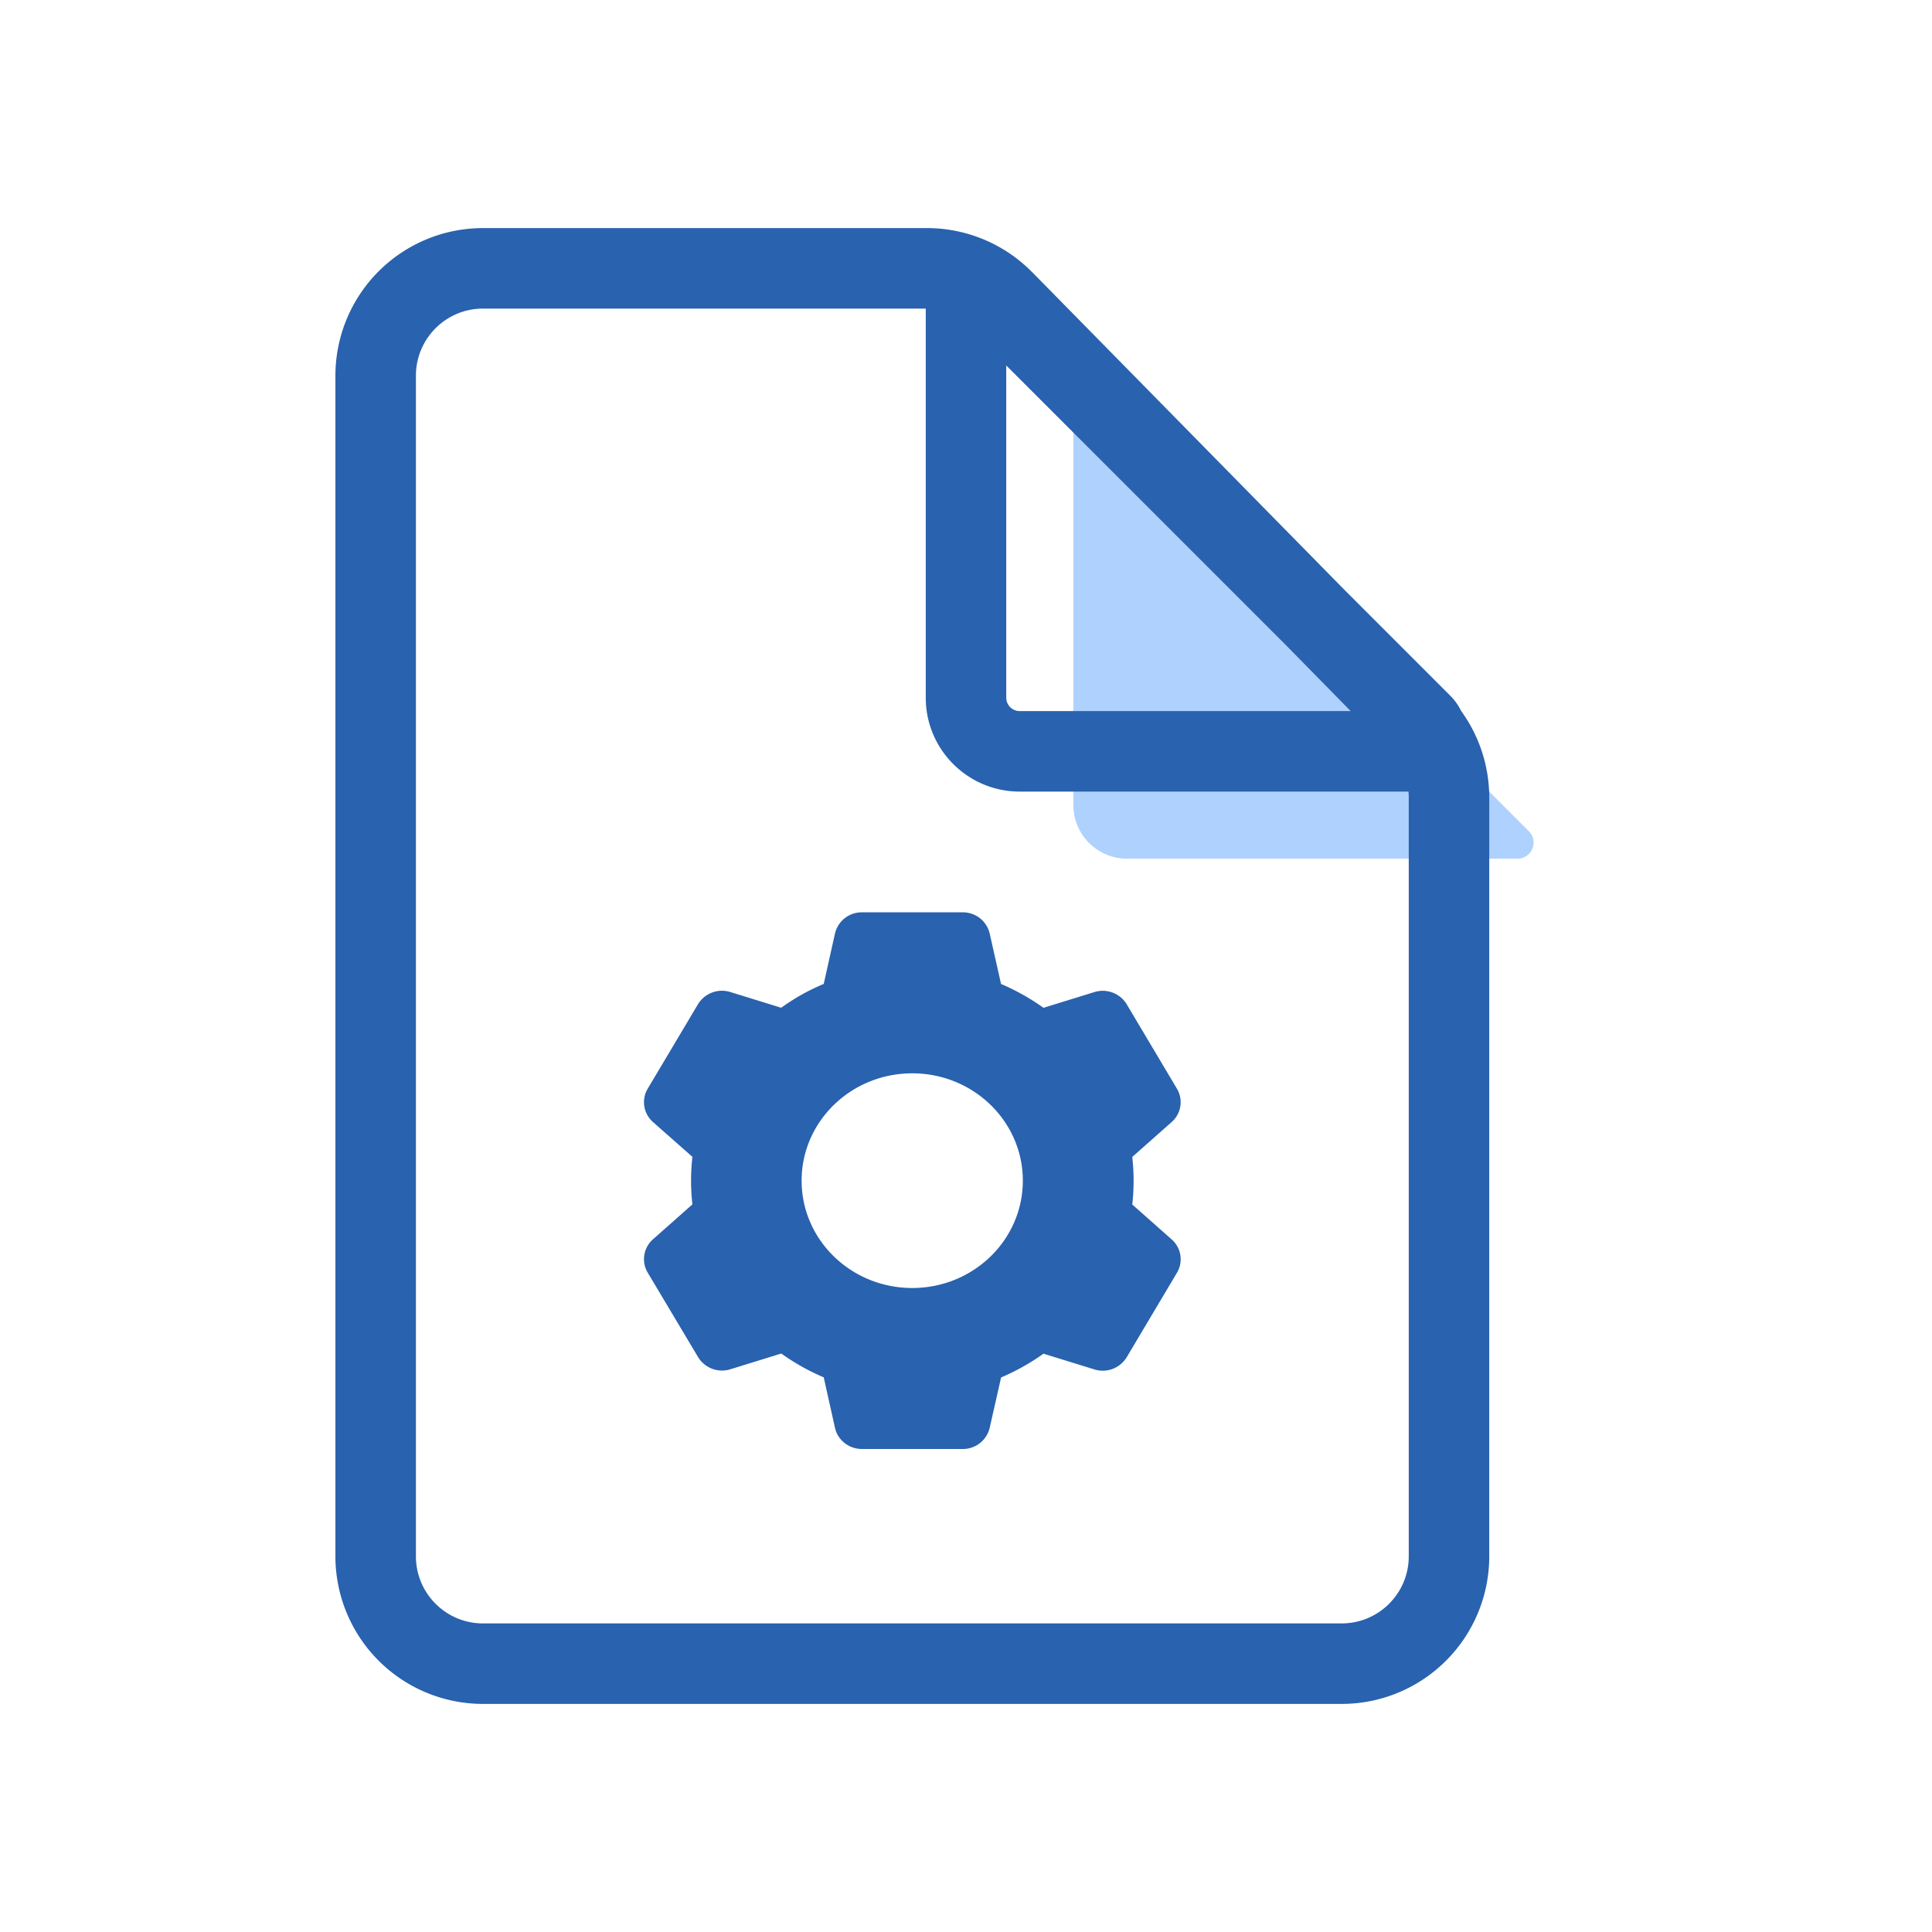 <svg xmlns="http://www.w3.org/2000/svg" width="36" height="36" fill="none" viewBox="0 0 36 36">
  <path fill="#AFD1FE" d="M20 7.724a.3.3 0 0 1 .512-.212l7.976 7.976a.3.3 0 0 1-.212.512H21a1 1 0 0 1-1-1V7.724Z"/>
  <path fill="#2962AE" fill-rule="evenodd" d="M16.062 27h1.876a.512.512 0 0 0 .503-.393l.213-.94a4.238 4.238 0 0 0 .79-.443l.948.293a.523.523 0 0 0 .602-.226l.938-1.577a.492.492 0 0 0-.1-.62l-.734-.65a3.93 3.93 0 0 0 0-.886l.734-.65a.492.492 0 0 0 .1-.619l-.938-1.577a.523.523 0 0 0-.602-.226l-.948.293a4.18 4.18 0 0 0-.791-.444l-.212-.942a.512.512 0 0 0-.503-.393h-1.876a.512.512 0 0 0-.503.393l-.21.941a4.27 4.27 0 0 0-.401.194 4.19 4.19 0 0 0-.392.25l-.947-.293a.523.523 0 0 0-.603.227l-.938 1.576a.492.492 0 0 0 .1.62l.734.648a3.93 3.93 0 0 0 0 .886l-.734.65a.492.492 0 0 0-.1.62l.94 1.576a.522.522 0 0 0 .603.226l.947-.293c.246.176.511.325.791.444l.21.942c.052.23.261.393.503.393Zm-1.125-5c0-1.105.923-2 2.061-2 1.139 0 2.061.895 2.061 2s-.922 2-2.061 2c-1.138 0-2.061-.895-2.061-2Z" clip-rule="evenodd"/>
  <path fill="#2962AE" fill-rule="evenodd" d="m19.234 5.072 5.799 5.9 1.985 1.986c.09.089.158.186.208.289a2.75 2.75 0 0 1 .524 1.615V29A2.75 2.75 0 0 1 25 31.75H9A2.75 2.75 0 0 1 6.25 29V7A2.75 2.75 0 0 1 9 4.25h8.273a2.75 2.75 0 0 1 1.96.822ZM7.75 7c0-.69.56-1.25 1.25-1.25h8.25V13c0 .966.784 1.75 1.75 1.75h7.245c.003.037.005.074.005.112V29c0 .69-.56 1.25-1.25 1.25H9c-.69 0-1.25-.56-1.25-1.25V7Zm11 6V6.81l5.218 5.218 1.2 1.222H19a.25.25 0 0 1-.25-.25Z" clip-rule="evenodd"/>
</svg>
